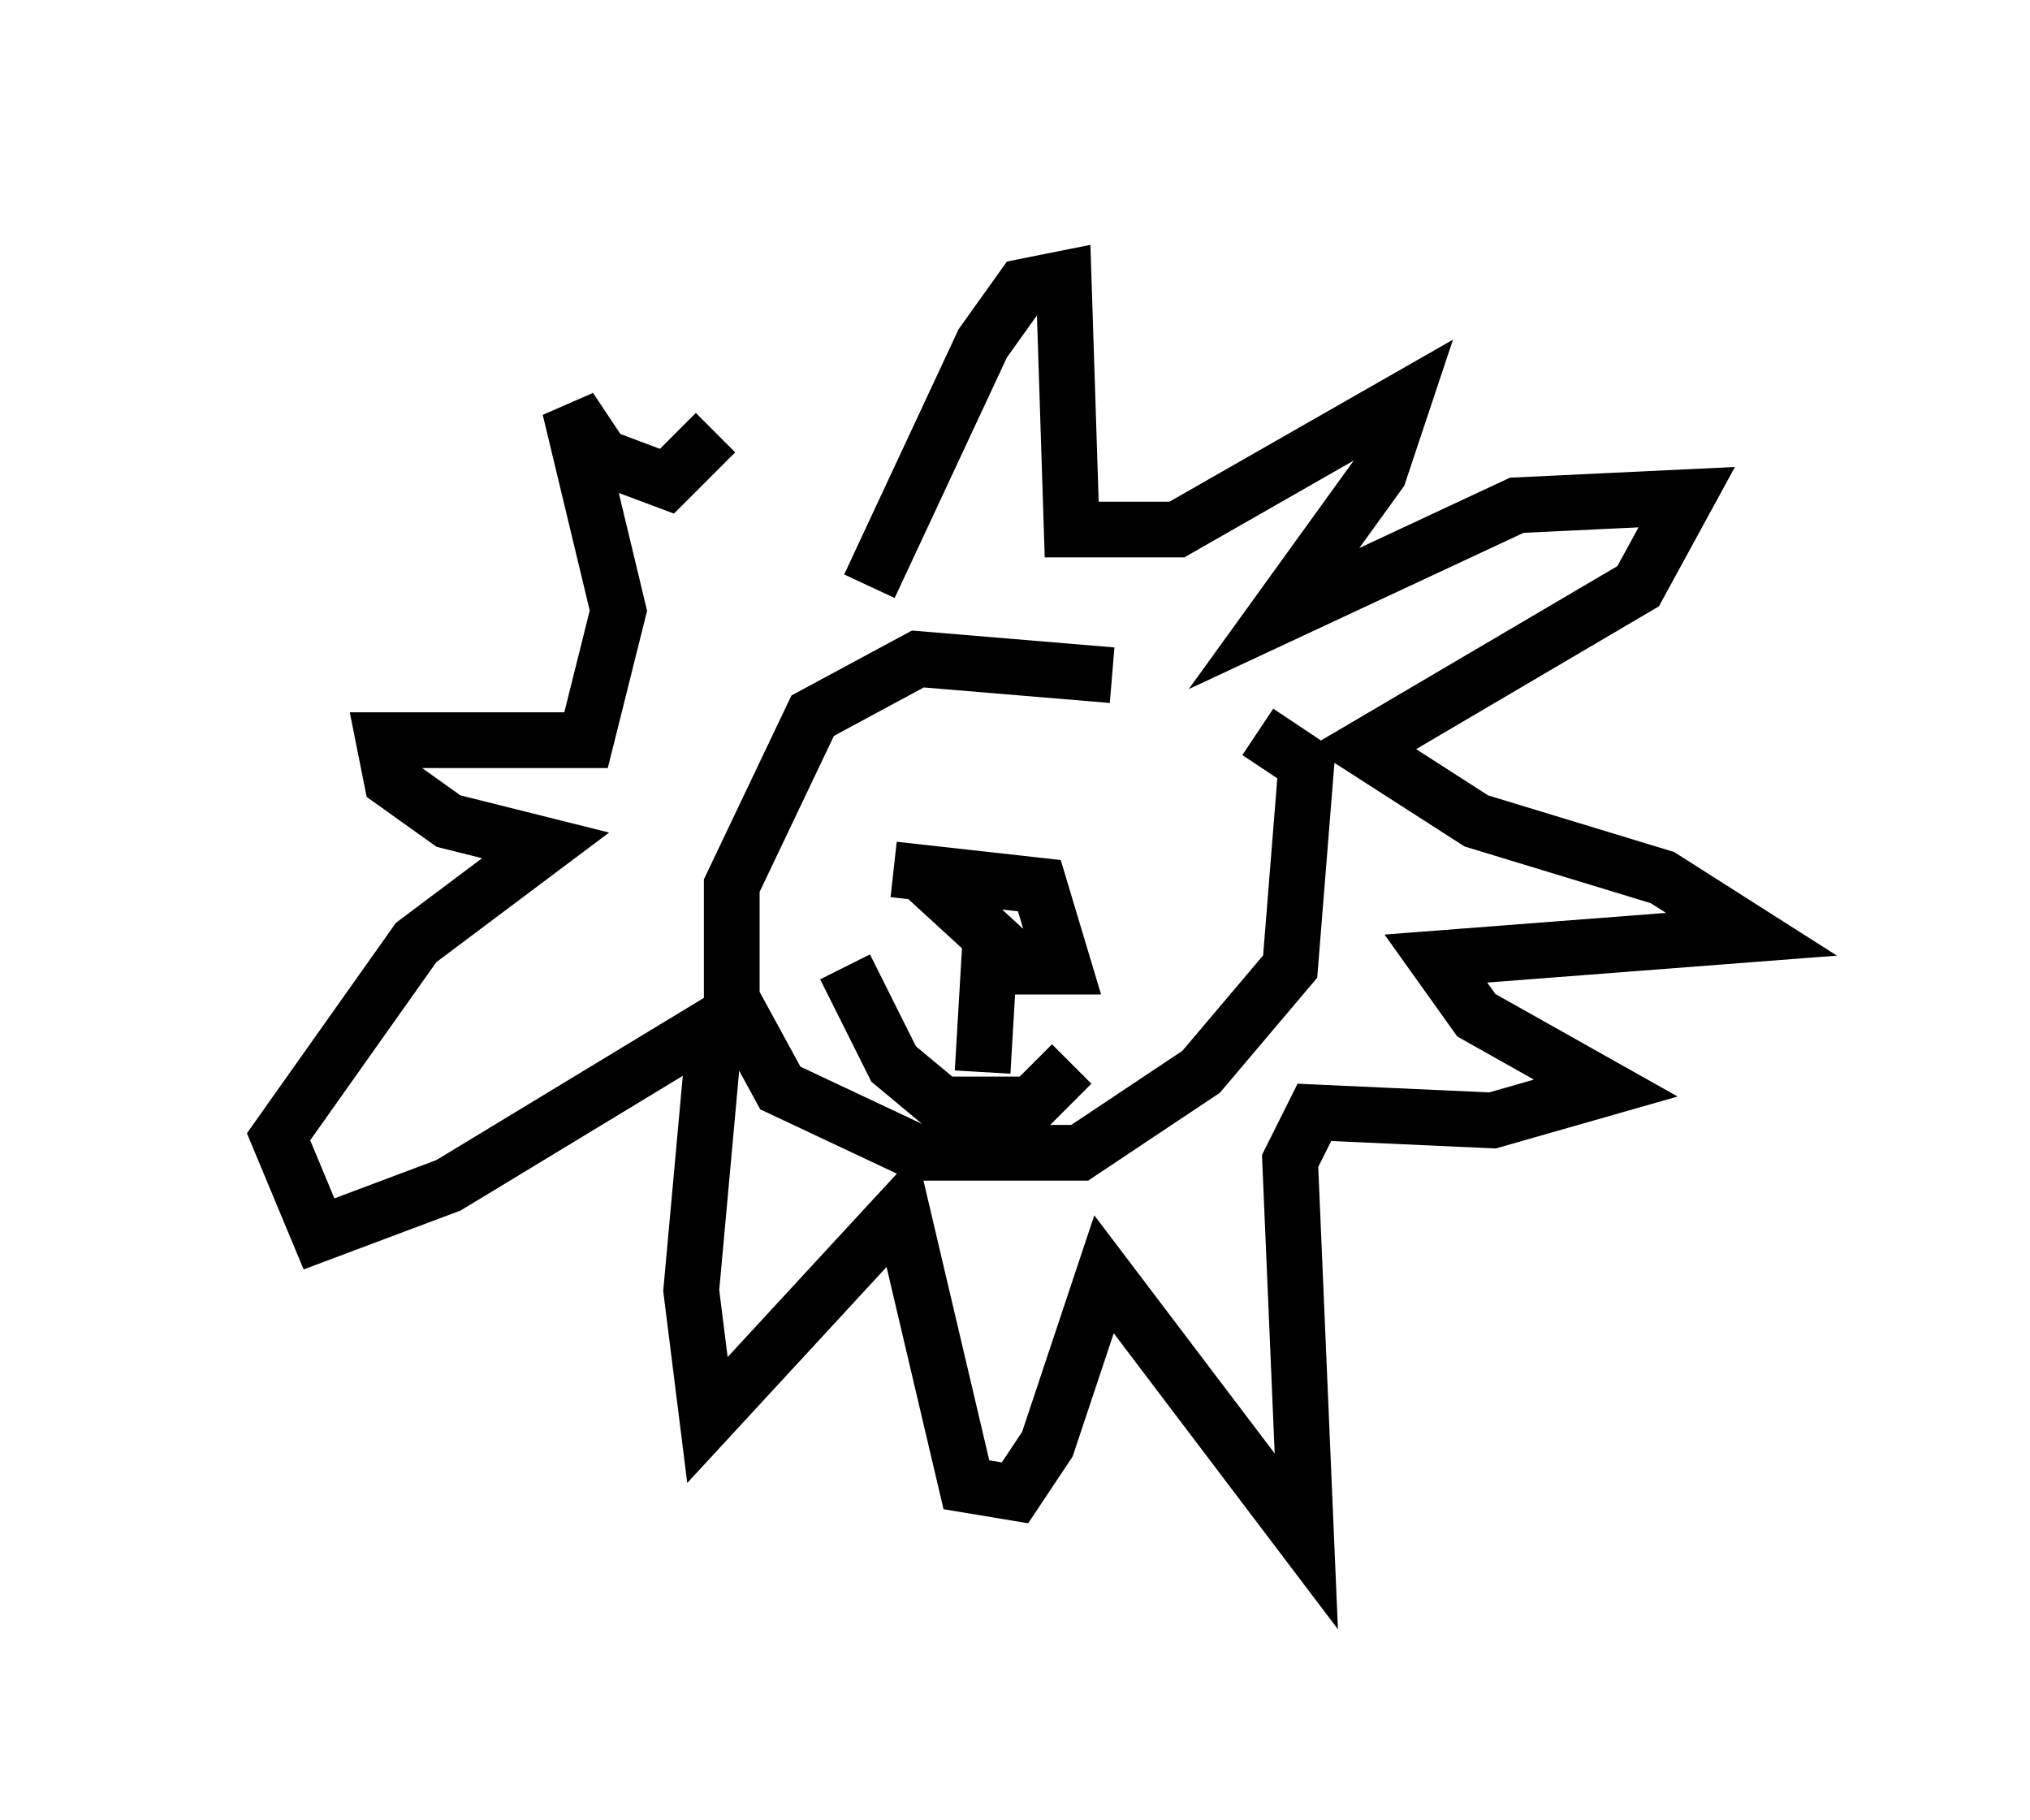 <?xml version="1.0" encoding="utf-8" ?>
<svg baseProfile="full" height="32.659" version="1.1" width="36.436" xmlns="http://www.w3.org/2000/svg" xmlns:ev="http://www.w3.org/2001/xml-events" xmlns:xlink="http://www.w3.org/1999/xlink"><defs /><rect fill="white" height="32.659" width="36.436" x="0" y="0" /><path d="M22.43, 13.715 m-2.469, -1.598 l-3.486, -0.291 -1.888, 1.017 l-1.453, 3.05 0.0, 2.034 l0.872, 1.598 2.469, 1.162 l2.905, 0.0 2.179, -1.453 l1.598, -1.888 0.291, -3.631 l-0.872, -0.581 m-6.536, 2.469 l2.615, 0.291 0.436, 1.453 l-0.726, 0.0 -1.743, -1.598 m-1.017, -5.229 l2.034, -4.358 0.726, -1.017 l0.726, -0.145 0.145, 4.503 l1.888, 0.0 4.067, -2.324 l-0.436, 1.307 -1.888, 2.615 l4.358, -2.034 3.05, -0.145 l-0.872, 1.598 -4.939, 2.905 l2.034, 1.307 3.341, 1.017 l1.598, 1.017 -5.665, 0.436 l0.726, 1.017 2.324, 1.307 l-2.034, 0.581 -3.196, -0.145 l-0.436, 0.872 0.291, 6.827 l-3.631, -4.793 -1.017, 3.05 l-0.581, 0.872 -0.872, -0.145 l-1.162, -4.939 -3.486, 3.777 l-0.291, -2.324 0.436, -4.793 l-4.793, 2.905 -2.324, 0.872 l-0.726, -1.743 2.469, -3.486 l2.324, -1.743 -1.743, -0.436 l-1.017, -0.726 -0.145, -0.726 l3.631, 0.0 0.581, -2.324 l-0.872, -3.631 0.581, 0.872 l1.162, 0.436 0.872, -0.872 m4.939, 9.006 l-0.145, 2.469 m-2.469, -1.888 l0.872, 1.743 0.872, 0.726 l1.598, 0.0 0.726, -0.726 " fill="none" stroke="black" stroke-width="1" /></svg>